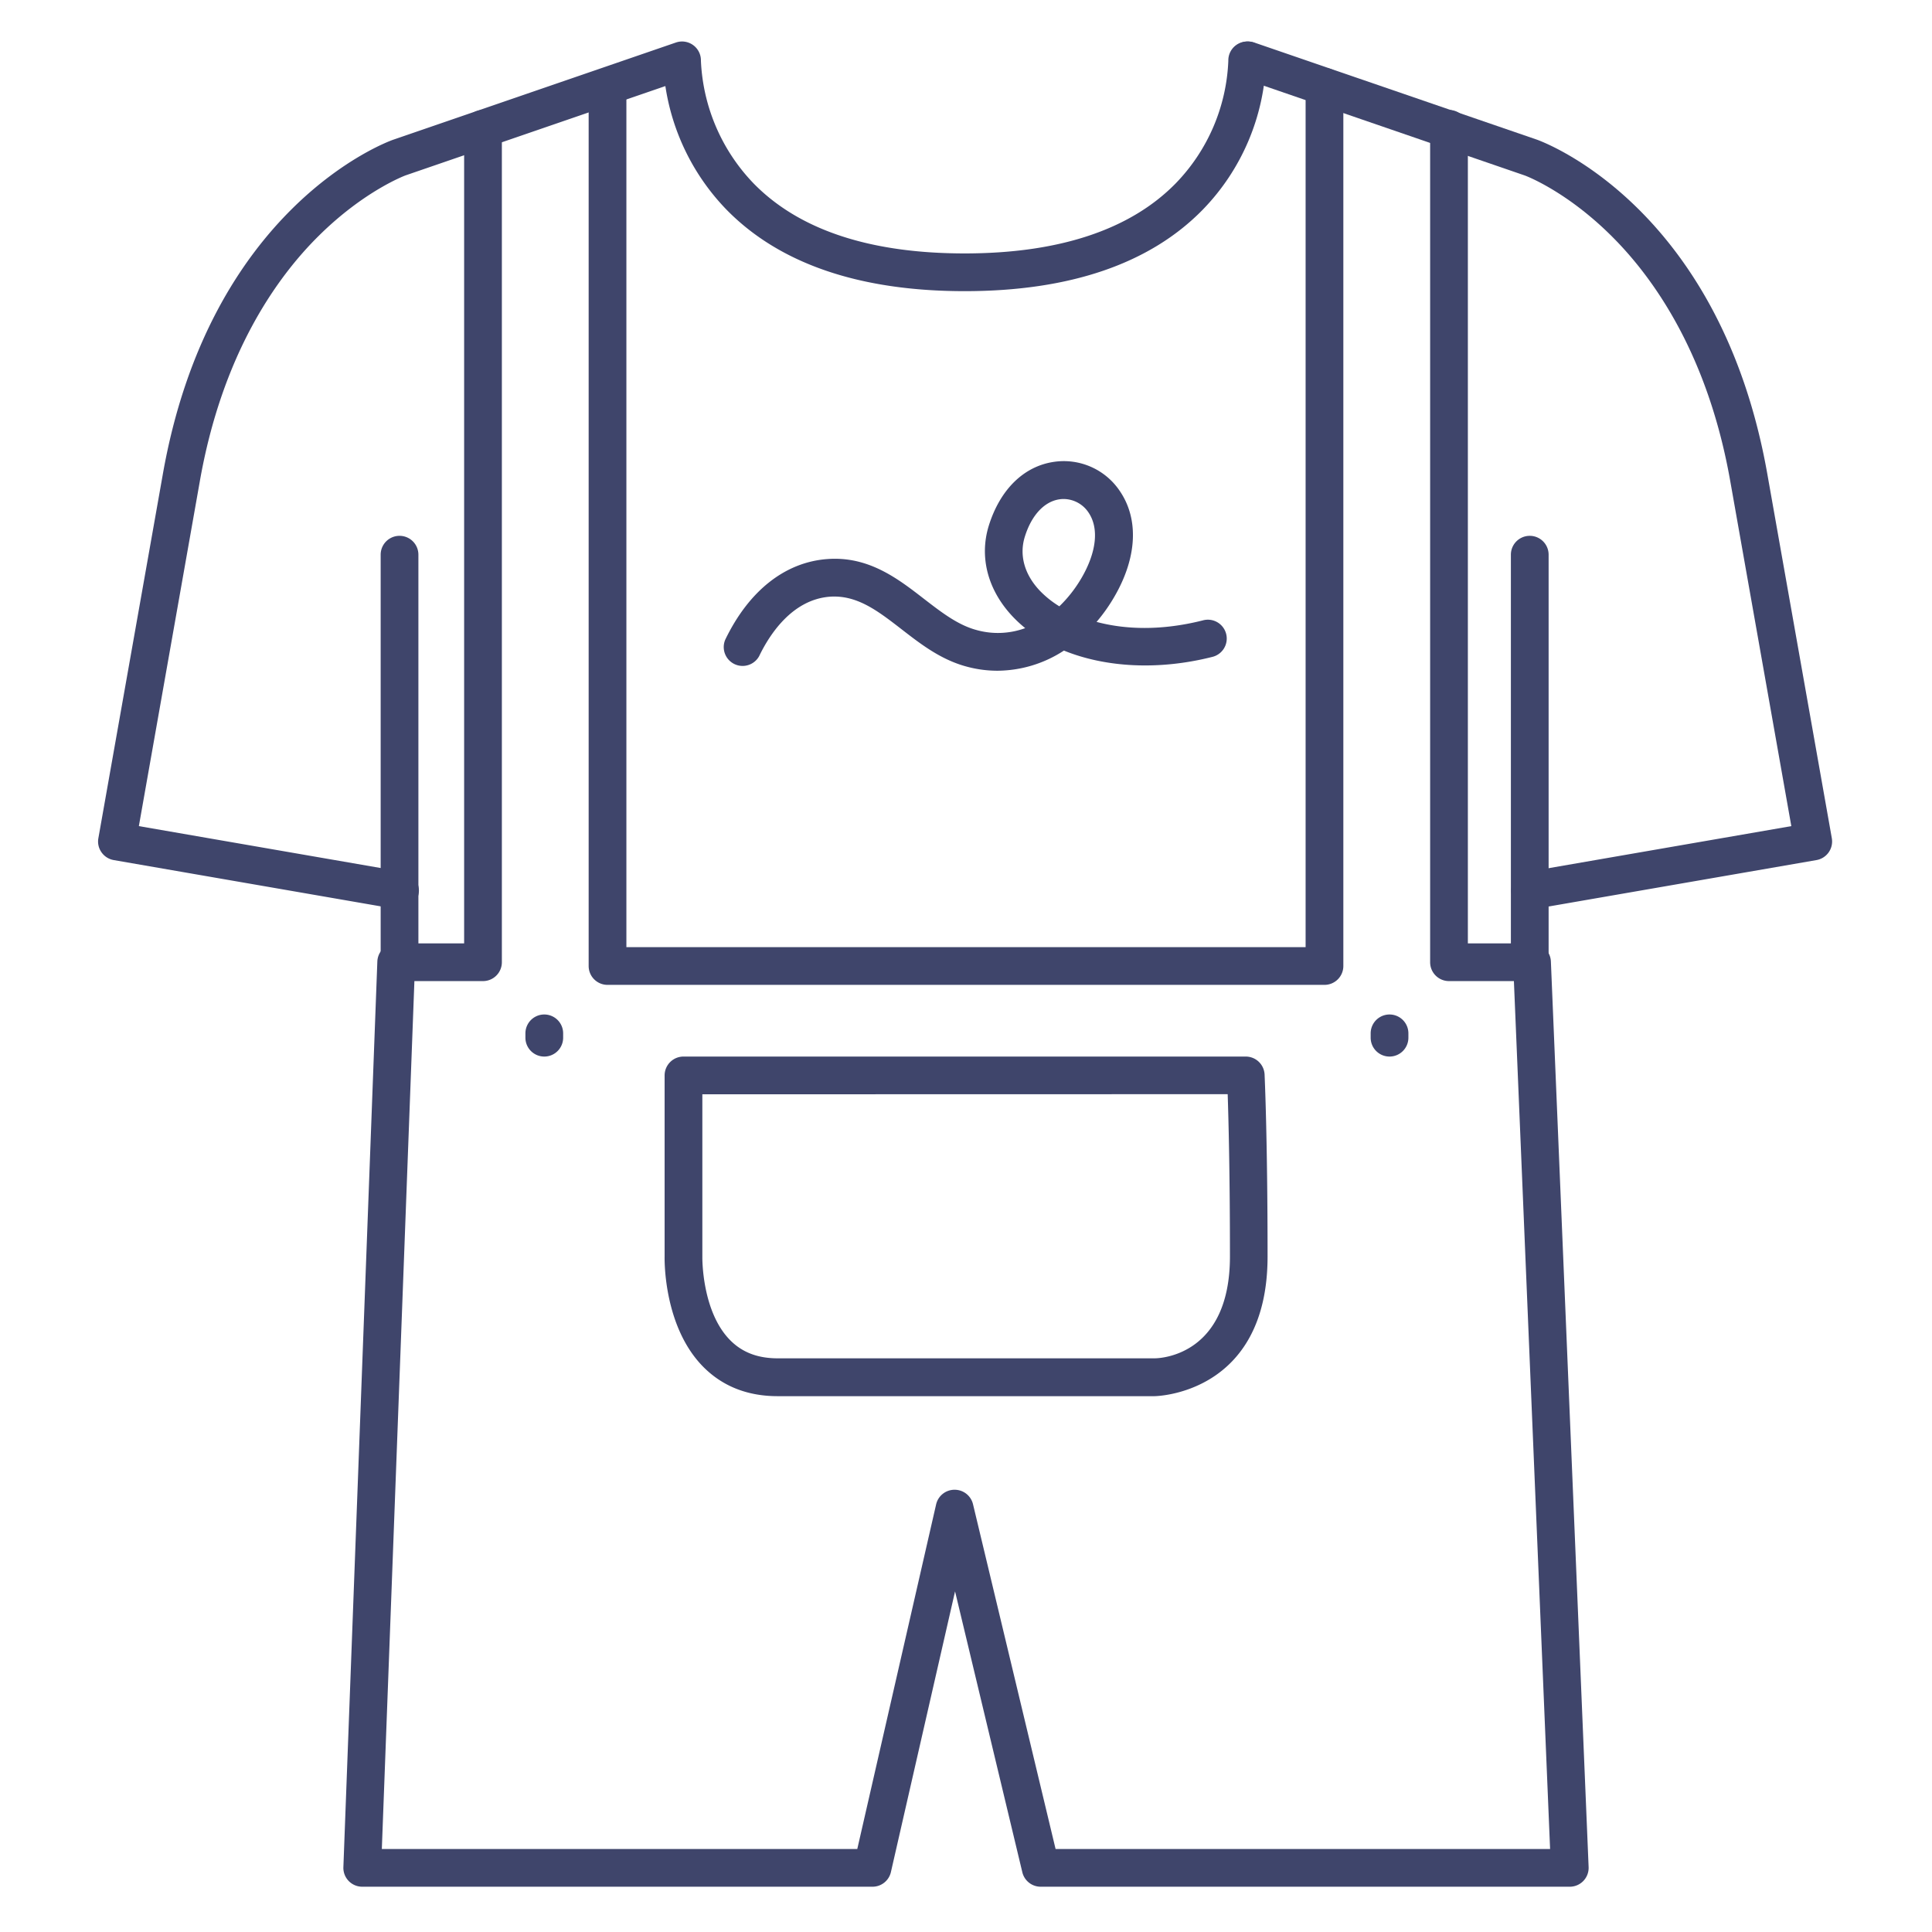 <?xml version="1.0" ?><svg id="Lines" viewBox="0 0 512 512" xmlns="http://www.w3.org/2000/svg"><defs><style>.cls-1{fill:#3f456b;}</style></defs><title/><path class="cls-1" d="M106,241a4.91,4.91,0,0,1-.86-.07l-75-13a5,5,0,0,1-3.24-2.06,4.93,4.93,0,0,1-.83-3.74l17-96c12.35-71,59.14-88.4,61.13-89.1l74.92-25.76a5,5,0,0,1,6.63,4.83,50,50,0,0,0,14.07,32.62C211.9,61,230.68,67.16,255.64,67.16s43.87-6.25,55.93-18.56a49.49,49.49,0,0,0,13.95-32.5,5,5,0,1,1,10-.2,59.31,59.31,0,0,1-16.8,39.69c-14,14.31-35.24,21.57-63.08,21.57s-49.06-7.26-63.08-21.57a59.81,59.81,0,0,1-16.23-32.78L107.5,46.47s-10.89,4-23,16c-11.15,11-25.69,31.36-31.6,65.39L36.8,218.93l70.05,12.14A5,5,0,0,1,106,241Z"/><path class="cls-1" d="M405.52,241a5,5,0,0,1-.85-9.93l70.05-12.14L458.6,127.87c-5.92-34-20.46-54.36-31.61-65.4-12.08-12-22.93-16-23-16L329.14,20.73a5,5,0,1,1,3.25-9.46L407.27,37c2,.72,48.82,18.07,61.18,89.13l17,96a5,5,0,0,1-4.07,5.8l-75,13A5.07,5.07,0,0,1,405.52,241Z"/><path class="cls-1" d="M405.4,260a5,5,0,0,1-5-5V147a5,5,0,1,1,10,0V255A5,5,0,0,1,405.4,260Z"/><path class="cls-1" d="M105.88,260a5,5,0,0,1-5-5V147a5,5,0,0,1,10,0V255A5,5,0,0,1,105.88,260Z"/><path class="cls-1" d="M416,500H275.8a5,5,0,0,1-4.87-3.83L253.1,421.73l-17,74.39A5,5,0,0,1,231.2,500H96a5,5,0,0,1-5-5.19l9-240a5,5,0,0,1,5-4.81h18V34.14a5,5,0,1,1,10,0V255a5,5,0,0,1-5,5H109.82l-8.63,230h126l20.89-91.31A5,5,0,0,1,253,394.8h0a5,5,0,0,1,4.86,3.84L279.74,490H410.79L401.2,260H384a5,5,0,0,1-5-5V34.14a5,5,0,1,1,10,0V250h17a5,5,0,0,1,5,4.79l10,240a5,5,0,0,1-5,5.21Z"/><path class="cls-1" d="M351,261H161a5,5,0,0,1-5-5V23a5,5,0,0,1,10,0V251H346V23a5,5,0,0,1,10,0V256A5,5,0,0,1,351,261Z"/><path class="cls-1" d="M305.94,370H206.09c-8.05,0-14.71-2.66-19.83-7.89C176,351.62,176.1,334.39,176.13,333V285a5,5,0,0,1,5-5h149a5,5,0,0,1,5,4.76c0,.16.79,16.49.79,48.24C335.9,369.58,306.24,370,305.94,370ZM186.13,290v43a.49.49,0,0,1,0,.12c0,.13-.19,14.36,7.33,22,3.2,3.26,7.33,4.85,12.64,4.85h99.85c2,0,20-1.05,20-27,0-21.69-.37-36.09-.6-43Z"/><path class="cls-1" d="M368.24,280a5,5,0,0,1-5-5v-1.15a5,5,0,0,1,10,0V275A5,5,0,0,1,368.24,280Z"/><path class="cls-1" d="M144.24,280a5,5,0,0,1-5-5v-1.15a5,5,0,0,1,10,0V275A5,5,0,0,1,144.24,280Z"/><path class="cls-1" d="M264.34,177.75a31.12,31.12,0,0,1-8.23-1.11c-6.85-1.85-12.18-6-17.34-10-6.28-4.86-11.72-9-18.84-8.51-10.09.77-16.07,10.19-18.74,15.74a5,5,0,0,1-9-4.33c6.23-12.94,15.81-20.53,27-21.38,11-.85,18.8,5.22,25.71,10.57,4.59,3.54,8.92,6.89,13.84,8.22a21.06,21.06,0,0,0,12.95-.49,34.58,34.58,0,0,1-3.32-3.07c-6.6-7-8.91-15.75-6.32-24.11,3-9.55,9.24-15.7,17.23-16.88a17.86,17.86,0,0,1,17.53,7.8c5.06,7.48,4.5,17.68-1.53,28a44.71,44.71,0,0,1-4.68,6.61c7.47,2,17,2.41,28.12-.39a5,5,0,1,1,2.45,9.69c-14.13,3.56-28.16,2.79-39.22-1.7A32.54,32.54,0,0,1,264.34,177.75Zm17.54-45.51a7.52,7.52,0,0,0-1.15.09c-4,.6-7.38,4.22-9.15,9.94-1.51,4.88-.08,10,4,14.29a26,26,0,0,0,5.16,4.12,34.86,34.86,0,0,0,5.86-7.49c4-6.86,4.69-13.18,1.88-17.35A8,8,0,0,0,281.88,132.24Z"/></svg>